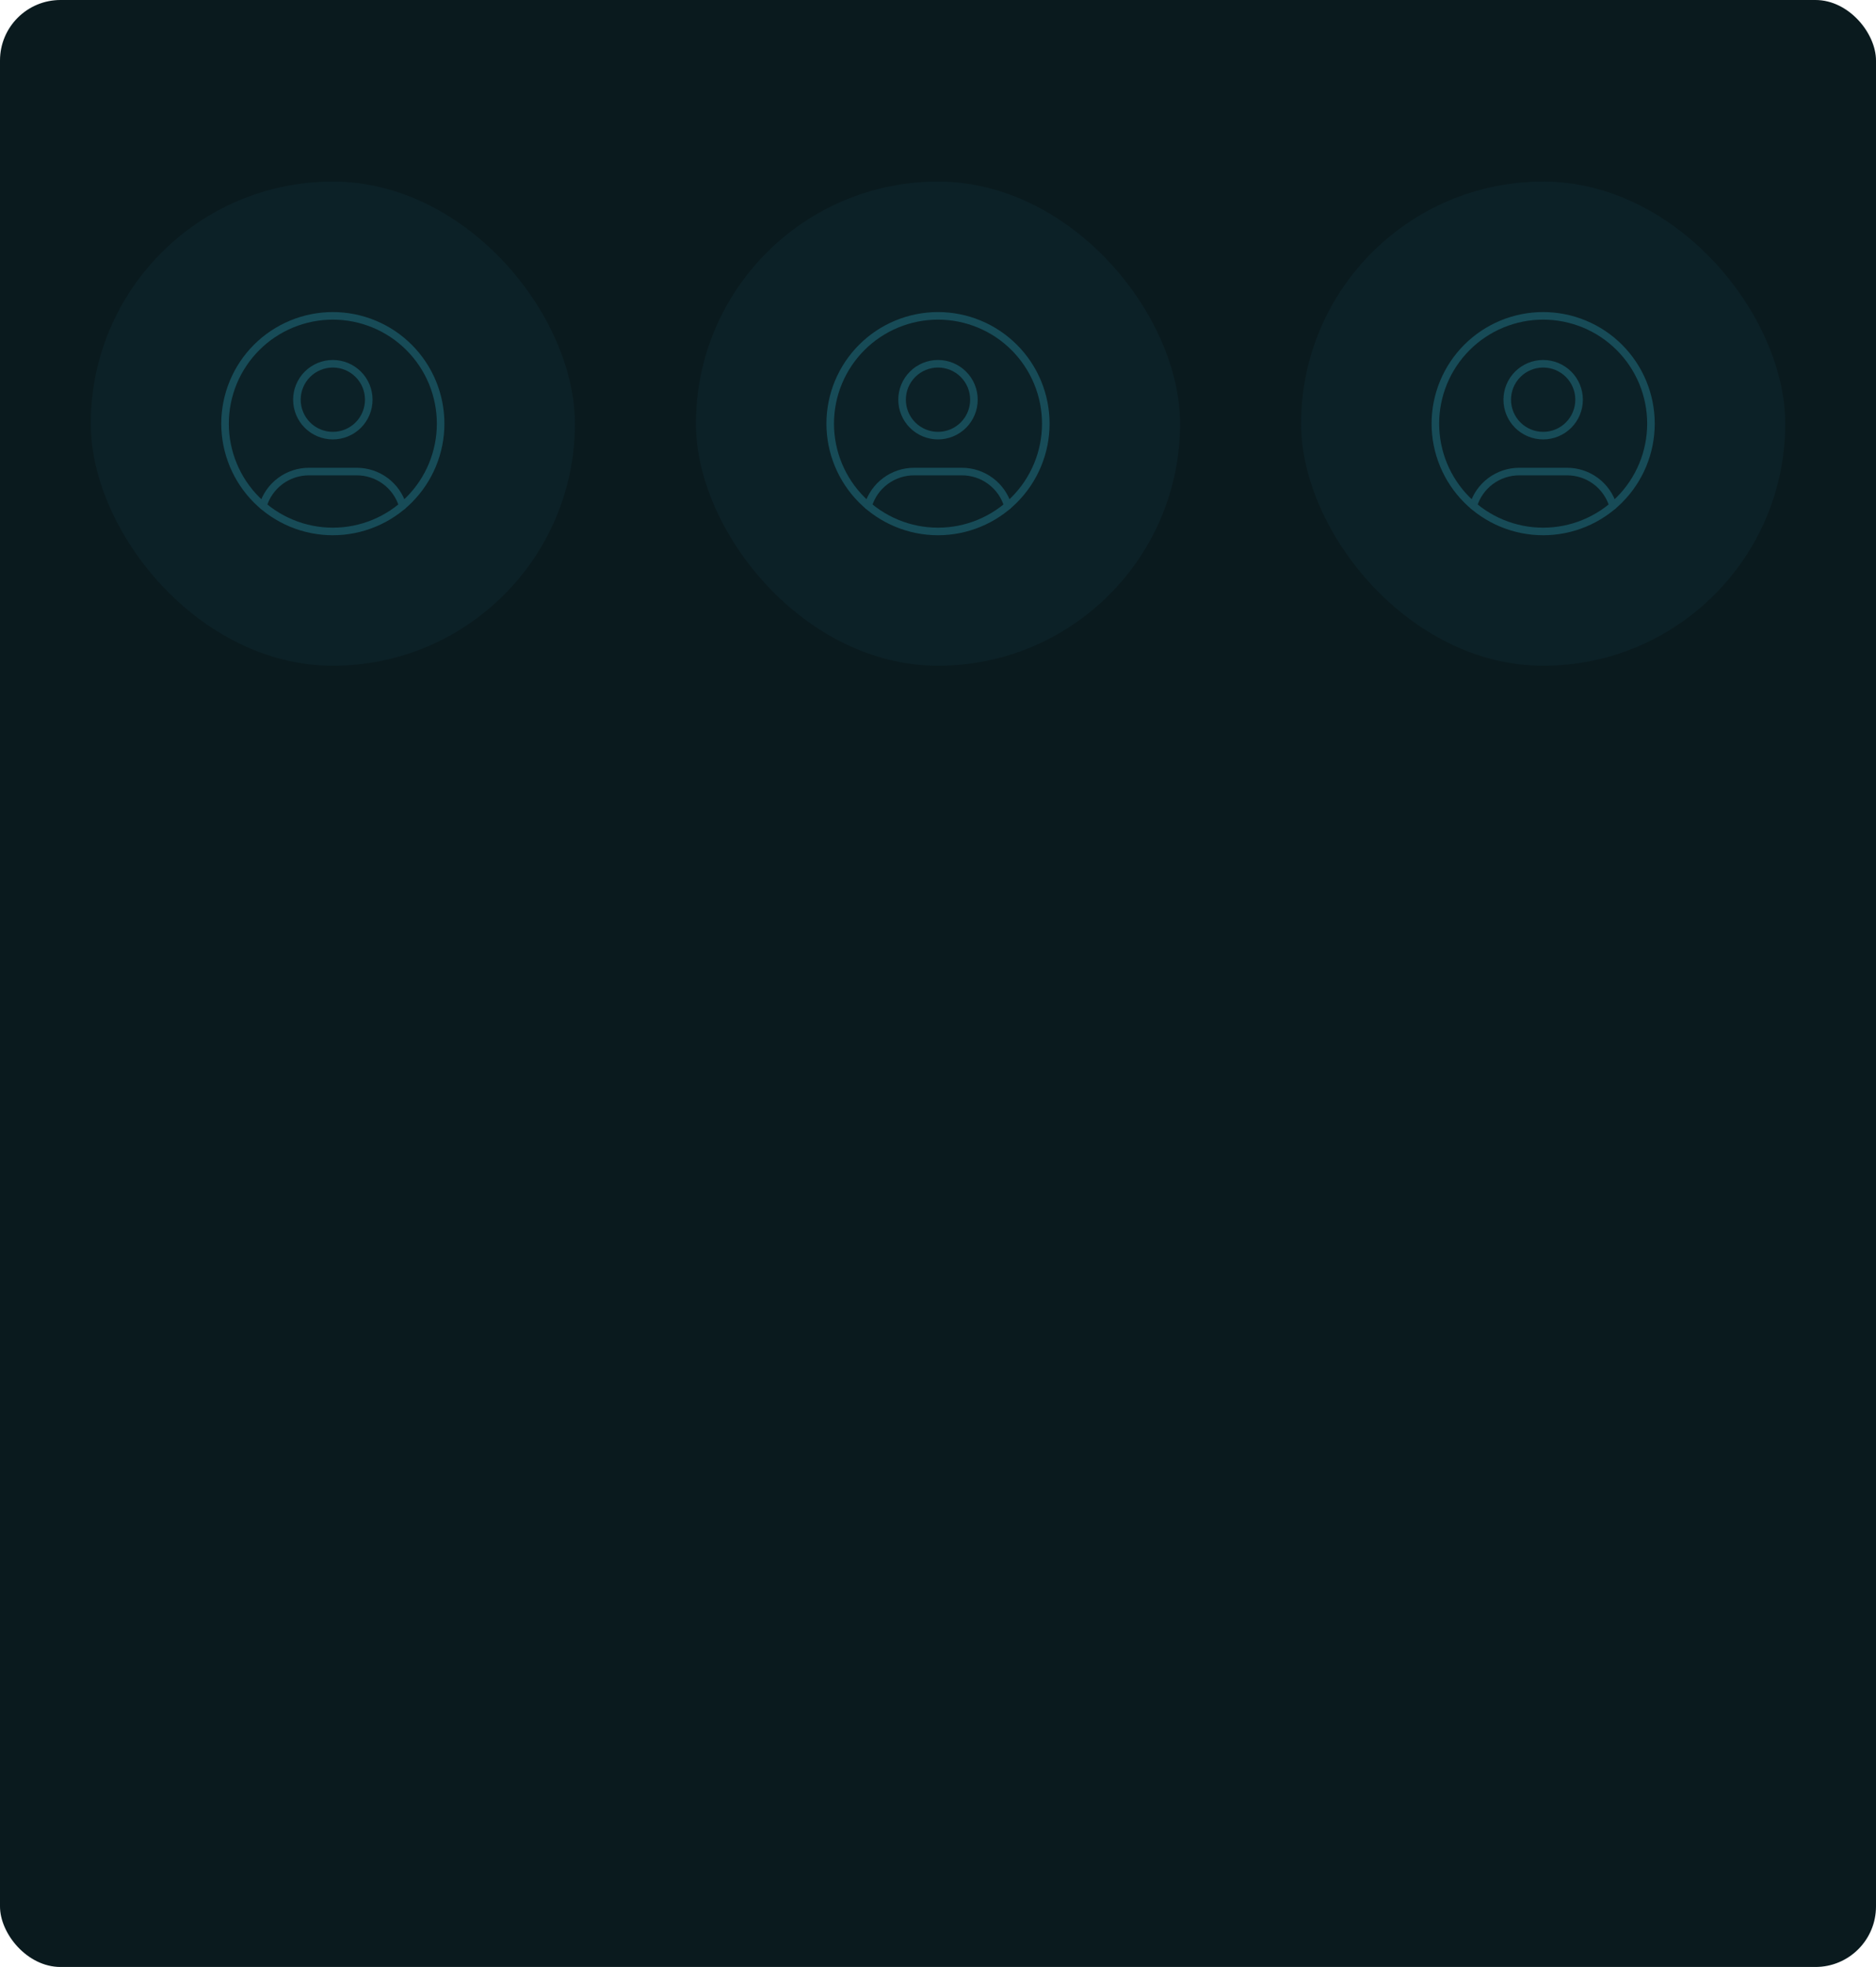 <svg width="248" height="260" viewBox="0 0 248 260" fill="none" xmlns="http://www.w3.org/2000/svg">
<rect width="248" height="260" rx="8" fill="#0A1A1E"/>
<rect x="12" y="24" width="64" height="64" rx="32" fill="#13373F" fill-opacity="0.27"/>
<rect x="92" y="24" width="64" height="64" rx="32" fill="#13373F" fill-opacity="0.27"/>
<rect x="172" y="24" width="64" height="64" rx="32" fill="#13373F" fill-opacity="0.27"/>
<g clip-path="url(#clip0_119_2)">
<path d="M29.75 56C29.75 57.871 30.119 59.724 30.835 61.453C31.551 63.182 32.6 64.753 33.924 66.076C35.247 67.4 36.818 68.449 38.547 69.165C40.276 69.881 42.129 70.25 44 70.25C45.871 70.25 47.724 69.881 49.453 69.165C51.182 68.449 52.753 67.4 54.076 66.076C55.4 64.753 56.449 63.182 57.165 61.453C57.881 59.724 58.25 57.871 58.25 56C58.25 54.129 57.881 52.276 57.165 50.547C56.449 48.818 55.4 47.247 54.076 45.924C52.753 44.6 51.182 43.551 49.453 42.835C47.724 42.119 45.871 41.75 44 41.75C42.129 41.75 40.276 42.119 38.547 42.835C36.818 43.551 35.247 44.6 33.924 45.924C32.6 47.247 31.551 48.818 30.835 50.547C30.119 52.276 29.75 54.129 29.75 56Z" stroke="#174B57" stroke-linecap="round" stroke-linejoin="round"/>
<path d="M39.25 52.833C39.25 54.093 39.75 55.301 40.641 56.192C41.532 57.083 42.74 57.583 44 57.583C45.26 57.583 46.468 57.083 47.359 56.192C48.25 55.301 48.75 54.093 48.75 52.833C48.75 51.574 48.25 50.365 47.359 49.475C46.468 48.584 45.26 48.083 44 48.083C42.74 48.083 41.532 48.584 40.641 49.475C39.75 50.365 39.25 51.574 39.25 52.833Z" stroke="#174B57" stroke-linecap="round" stroke-linejoin="round"/>
<path d="M34.766 66.844C35.158 65.54 35.96 64.397 37.053 63.584C38.146 62.772 39.471 62.333 40.833 62.333H47.167C48.53 62.333 49.858 62.773 50.951 63.587C52.045 64.401 52.847 65.547 53.237 66.854" stroke="#174B57" stroke-linecap="round" stroke-linejoin="round"/>
</g>
<g clip-path="url(#clip1_119_2)">
<path d="M109.75 56C109.75 57.871 110.119 59.724 110.835 61.453C111.551 63.182 112.6 64.753 113.924 66.076C115.247 67.4 116.818 68.449 118.547 69.165C120.276 69.881 122.129 70.25 124 70.25C125.871 70.25 127.724 69.881 129.453 69.165C131.182 68.449 132.753 67.4 134.076 66.076C135.4 64.753 136.449 63.182 137.165 61.453C137.881 59.724 138.25 57.871 138.25 56C138.25 54.129 137.881 52.276 137.165 50.547C136.449 48.818 135.4 47.247 134.076 45.924C132.753 44.6 131.182 43.551 129.453 42.835C127.724 42.119 125.871 41.75 124 41.75C122.129 41.75 120.276 42.119 118.547 42.835C116.818 43.551 115.247 44.6 113.924 45.924C112.6 47.247 111.551 48.818 110.835 50.547C110.119 52.276 109.75 54.129 109.75 56Z" stroke="#174B57" stroke-linecap="round" stroke-linejoin="round"/>
<path d="M119.25 52.833C119.25 54.093 119.75 55.301 120.641 56.192C121.532 57.083 122.74 57.583 124 57.583C125.26 57.583 126.468 57.083 127.359 56.192C128.25 55.301 128.75 54.093 128.75 52.833C128.75 51.574 128.25 50.365 127.359 49.475C126.468 48.584 125.26 48.083 124 48.083C122.74 48.083 121.532 48.584 120.641 49.475C119.75 50.365 119.25 51.574 119.25 52.833Z" stroke="#174B57" stroke-linecap="round" stroke-linejoin="round"/>
<path d="M114.766 66.844C115.158 65.54 115.96 64.397 117.053 63.584C118.146 62.772 119.471 62.333 120.833 62.333H127.167C128.53 62.333 129.858 62.773 130.951 63.587C132.045 64.401 132.847 65.547 133.237 66.854" stroke="#174B57" stroke-linecap="round" stroke-linejoin="round"/>
</g>
<g clip-path="url(#clip2_119_2)">
<path d="M189.75 56C189.75 57.871 190.119 59.724 190.835 61.453C191.551 63.182 192.6 64.753 193.924 66.076C195.247 67.4 196.818 68.449 198.547 69.165C200.276 69.881 202.129 70.25 204 70.25C205.871 70.25 207.724 69.881 209.453 69.165C211.182 68.449 212.753 67.4 214.076 66.076C215.4 64.753 216.449 63.182 217.165 61.453C217.881 59.724 218.25 57.871 218.25 56C218.25 54.129 217.881 52.276 217.165 50.547C216.449 48.818 215.4 47.247 214.076 45.924C212.753 44.6 211.182 43.551 209.453 42.835C207.724 42.119 205.871 41.75 204 41.75C202.129 41.75 200.276 42.119 198.547 42.835C196.818 43.551 195.247 44.6 193.924 45.924C192.6 47.247 191.551 48.818 190.835 50.547C190.119 52.276 189.75 54.129 189.75 56Z" stroke="#174B57" stroke-linecap="round" stroke-linejoin="round"/>
<path d="M199.25 52.833C199.25 54.093 199.75 55.301 200.641 56.192C201.532 57.083 202.74 57.583 204 57.583C205.26 57.583 206.468 57.083 207.359 56.192C208.25 55.301 208.75 54.093 208.75 52.833C208.75 51.574 208.25 50.365 207.359 49.475C206.468 48.584 205.26 48.083 204 48.083C202.74 48.083 201.532 48.584 200.641 49.475C199.75 50.365 199.25 51.574 199.25 52.833Z" stroke="#174B57" stroke-linecap="round" stroke-linejoin="round"/>
<path d="M194.766 66.844C195.158 65.54 195.96 64.397 197.053 63.584C198.146 62.772 199.471 62.333 200.833 62.333H207.167C208.53 62.333 209.858 62.773 210.951 63.587C212.045 64.401 212.847 65.547 213.237 66.854" stroke="#174B57" stroke-linecap="round" stroke-linejoin="round"/>
</g>
<defs>
<clipPath id="clip0_119_2">
<rect width="38" height="38" fill="white" transform="translate(25 37)"/>
</clipPath>
<clipPath id="clip1_119_2">
<rect width="38" height="38" fill="white" transform="translate(105 37)"/>
</clipPath>
<clipPath id="clip2_119_2">
<rect width="38" height="38" fill="white" transform="translate(185 37)"/>
</clipPath>
</defs>
</svg>
